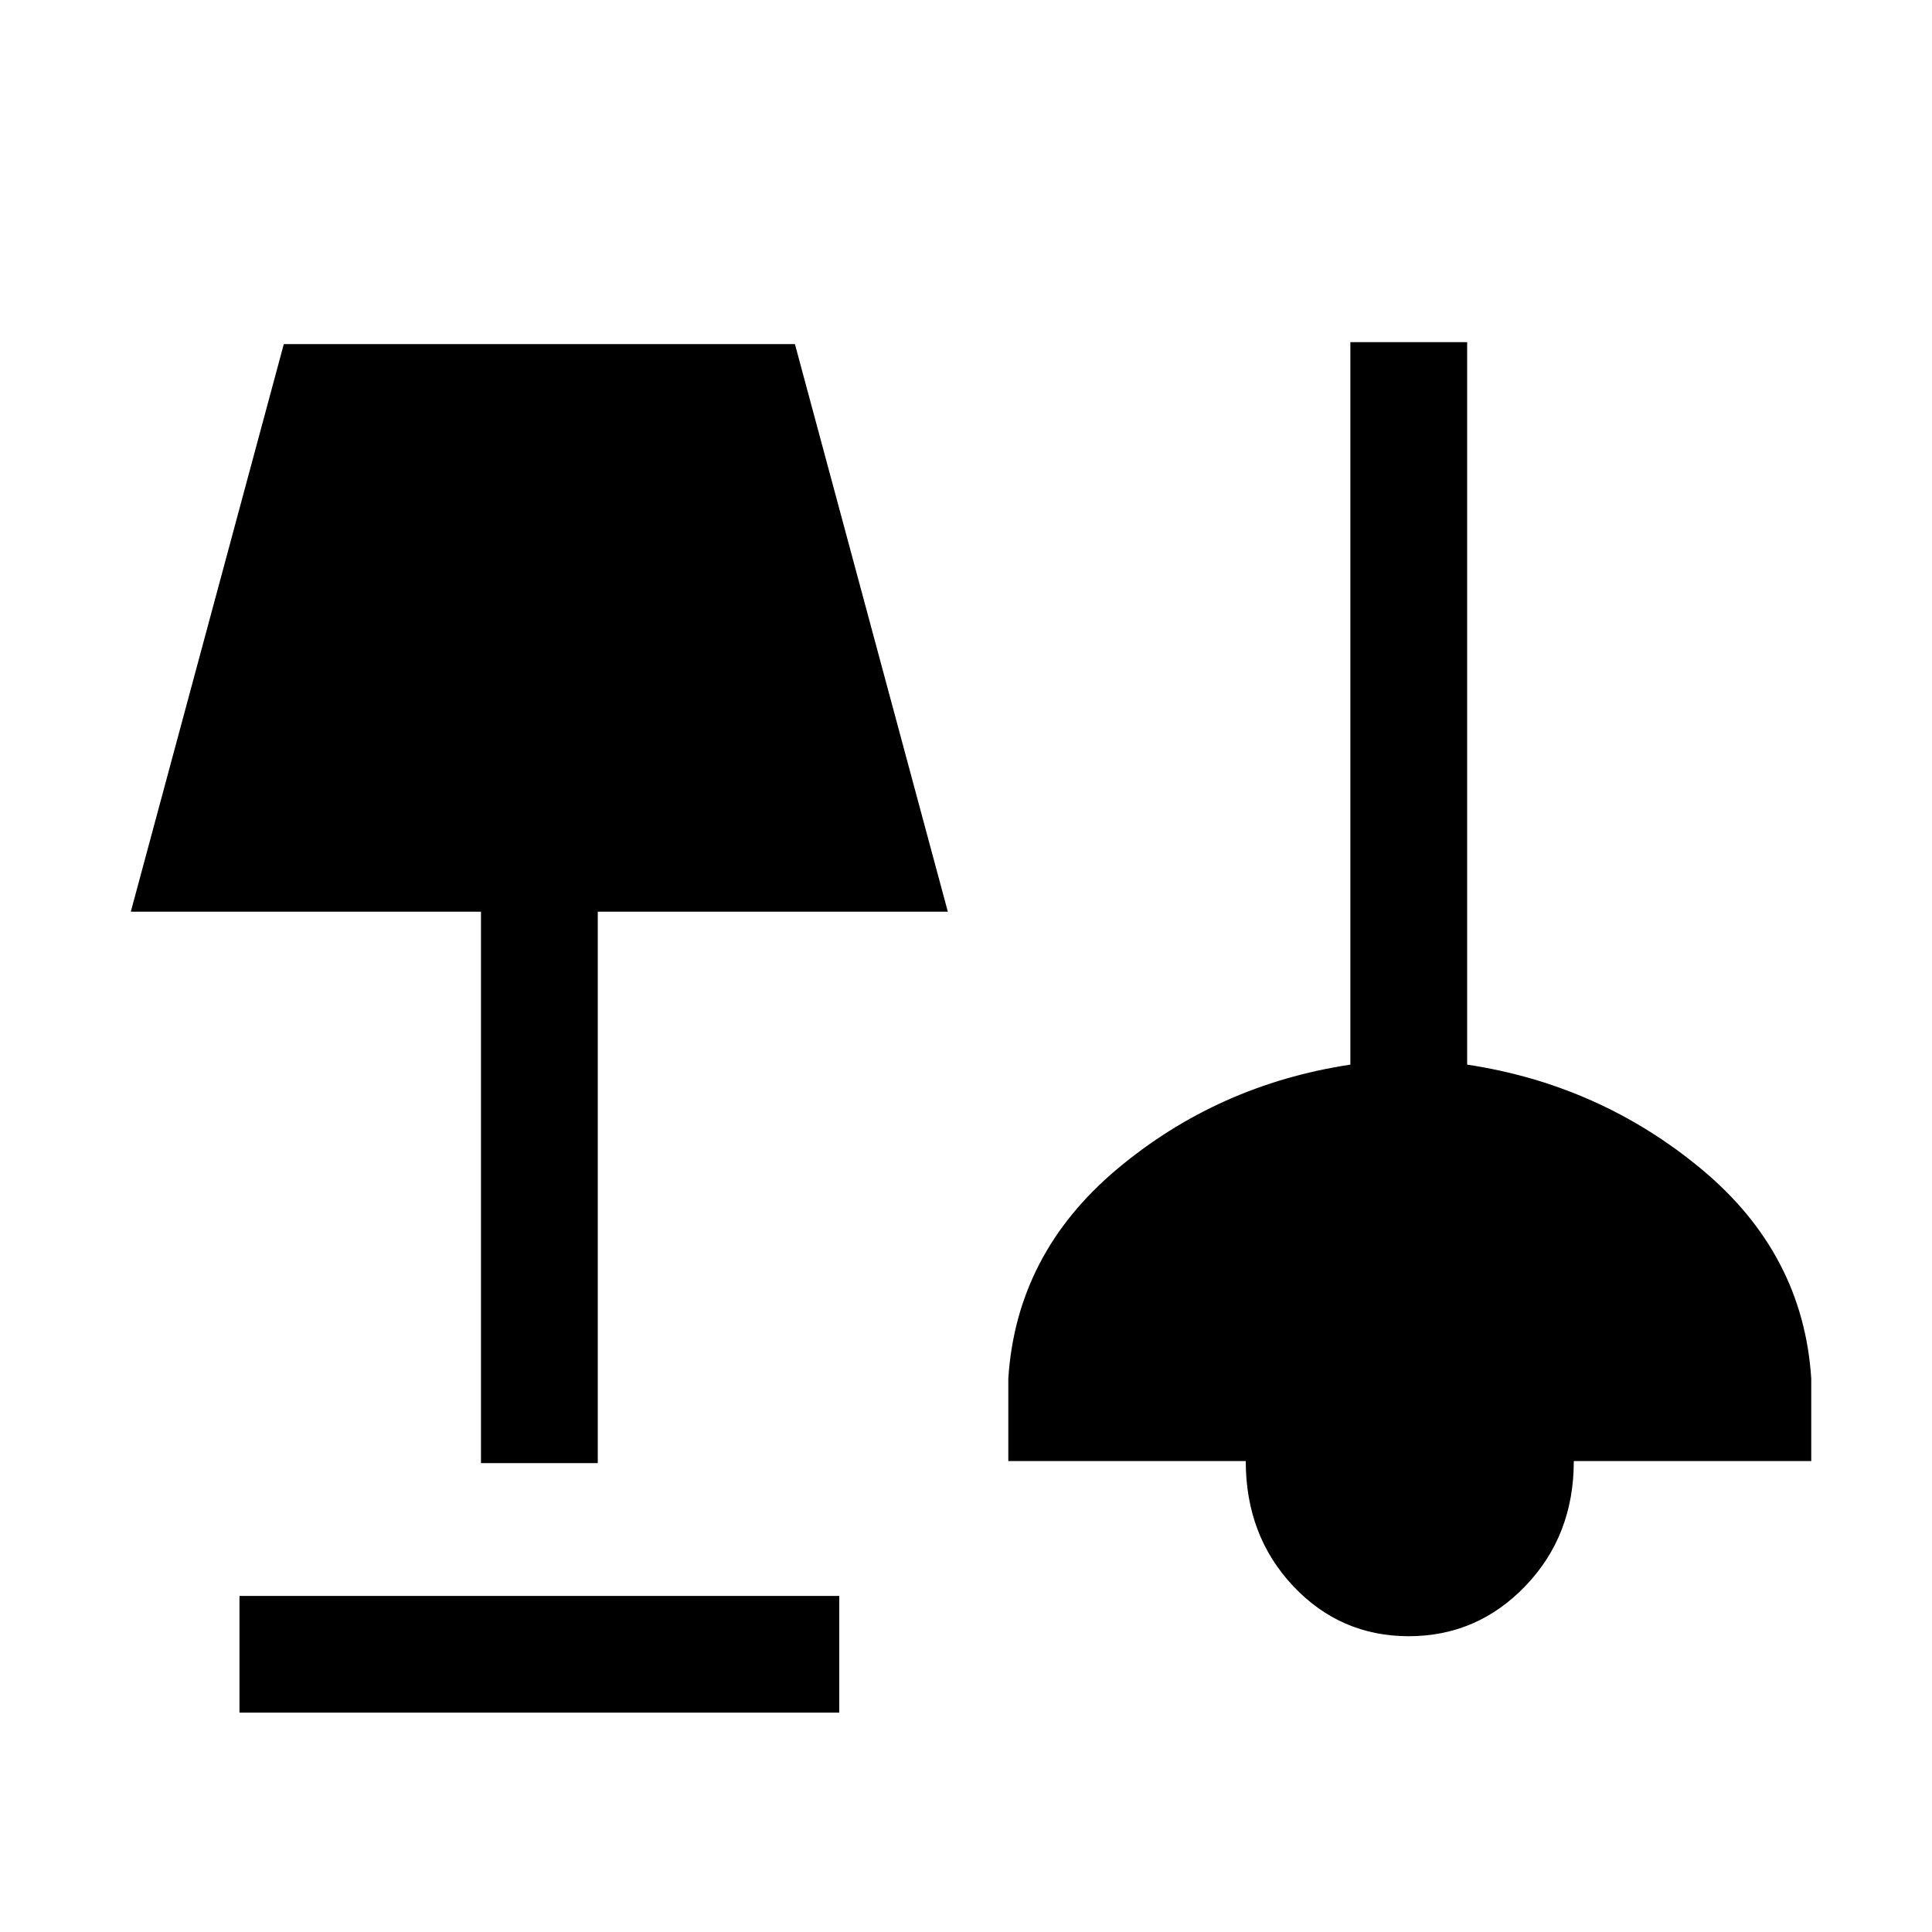 <svg xmlns="http://www.w3.org/2000/svg" height="20" width="20"><path d="M2.479 17.729v-1.208h6.209v1.208Zm12.104-.791q-.708 0-1.198-.521-.489-.521-.489-1.292h-2.458v-.854q.083-1.292 1.124-2.167 1.042-.875 2.417-1.083V3.542h1.209v7.479q1.374.208 2.427 1.083 1.052.875 1.135 2.167v.854h-2.458q0 .771-.5 1.292t-1.209.521Zm-9.604-1.792V9.438H1.354l1.584-5.876h5.291l1.583 5.876H6.188v5.708Z"/></svg>
